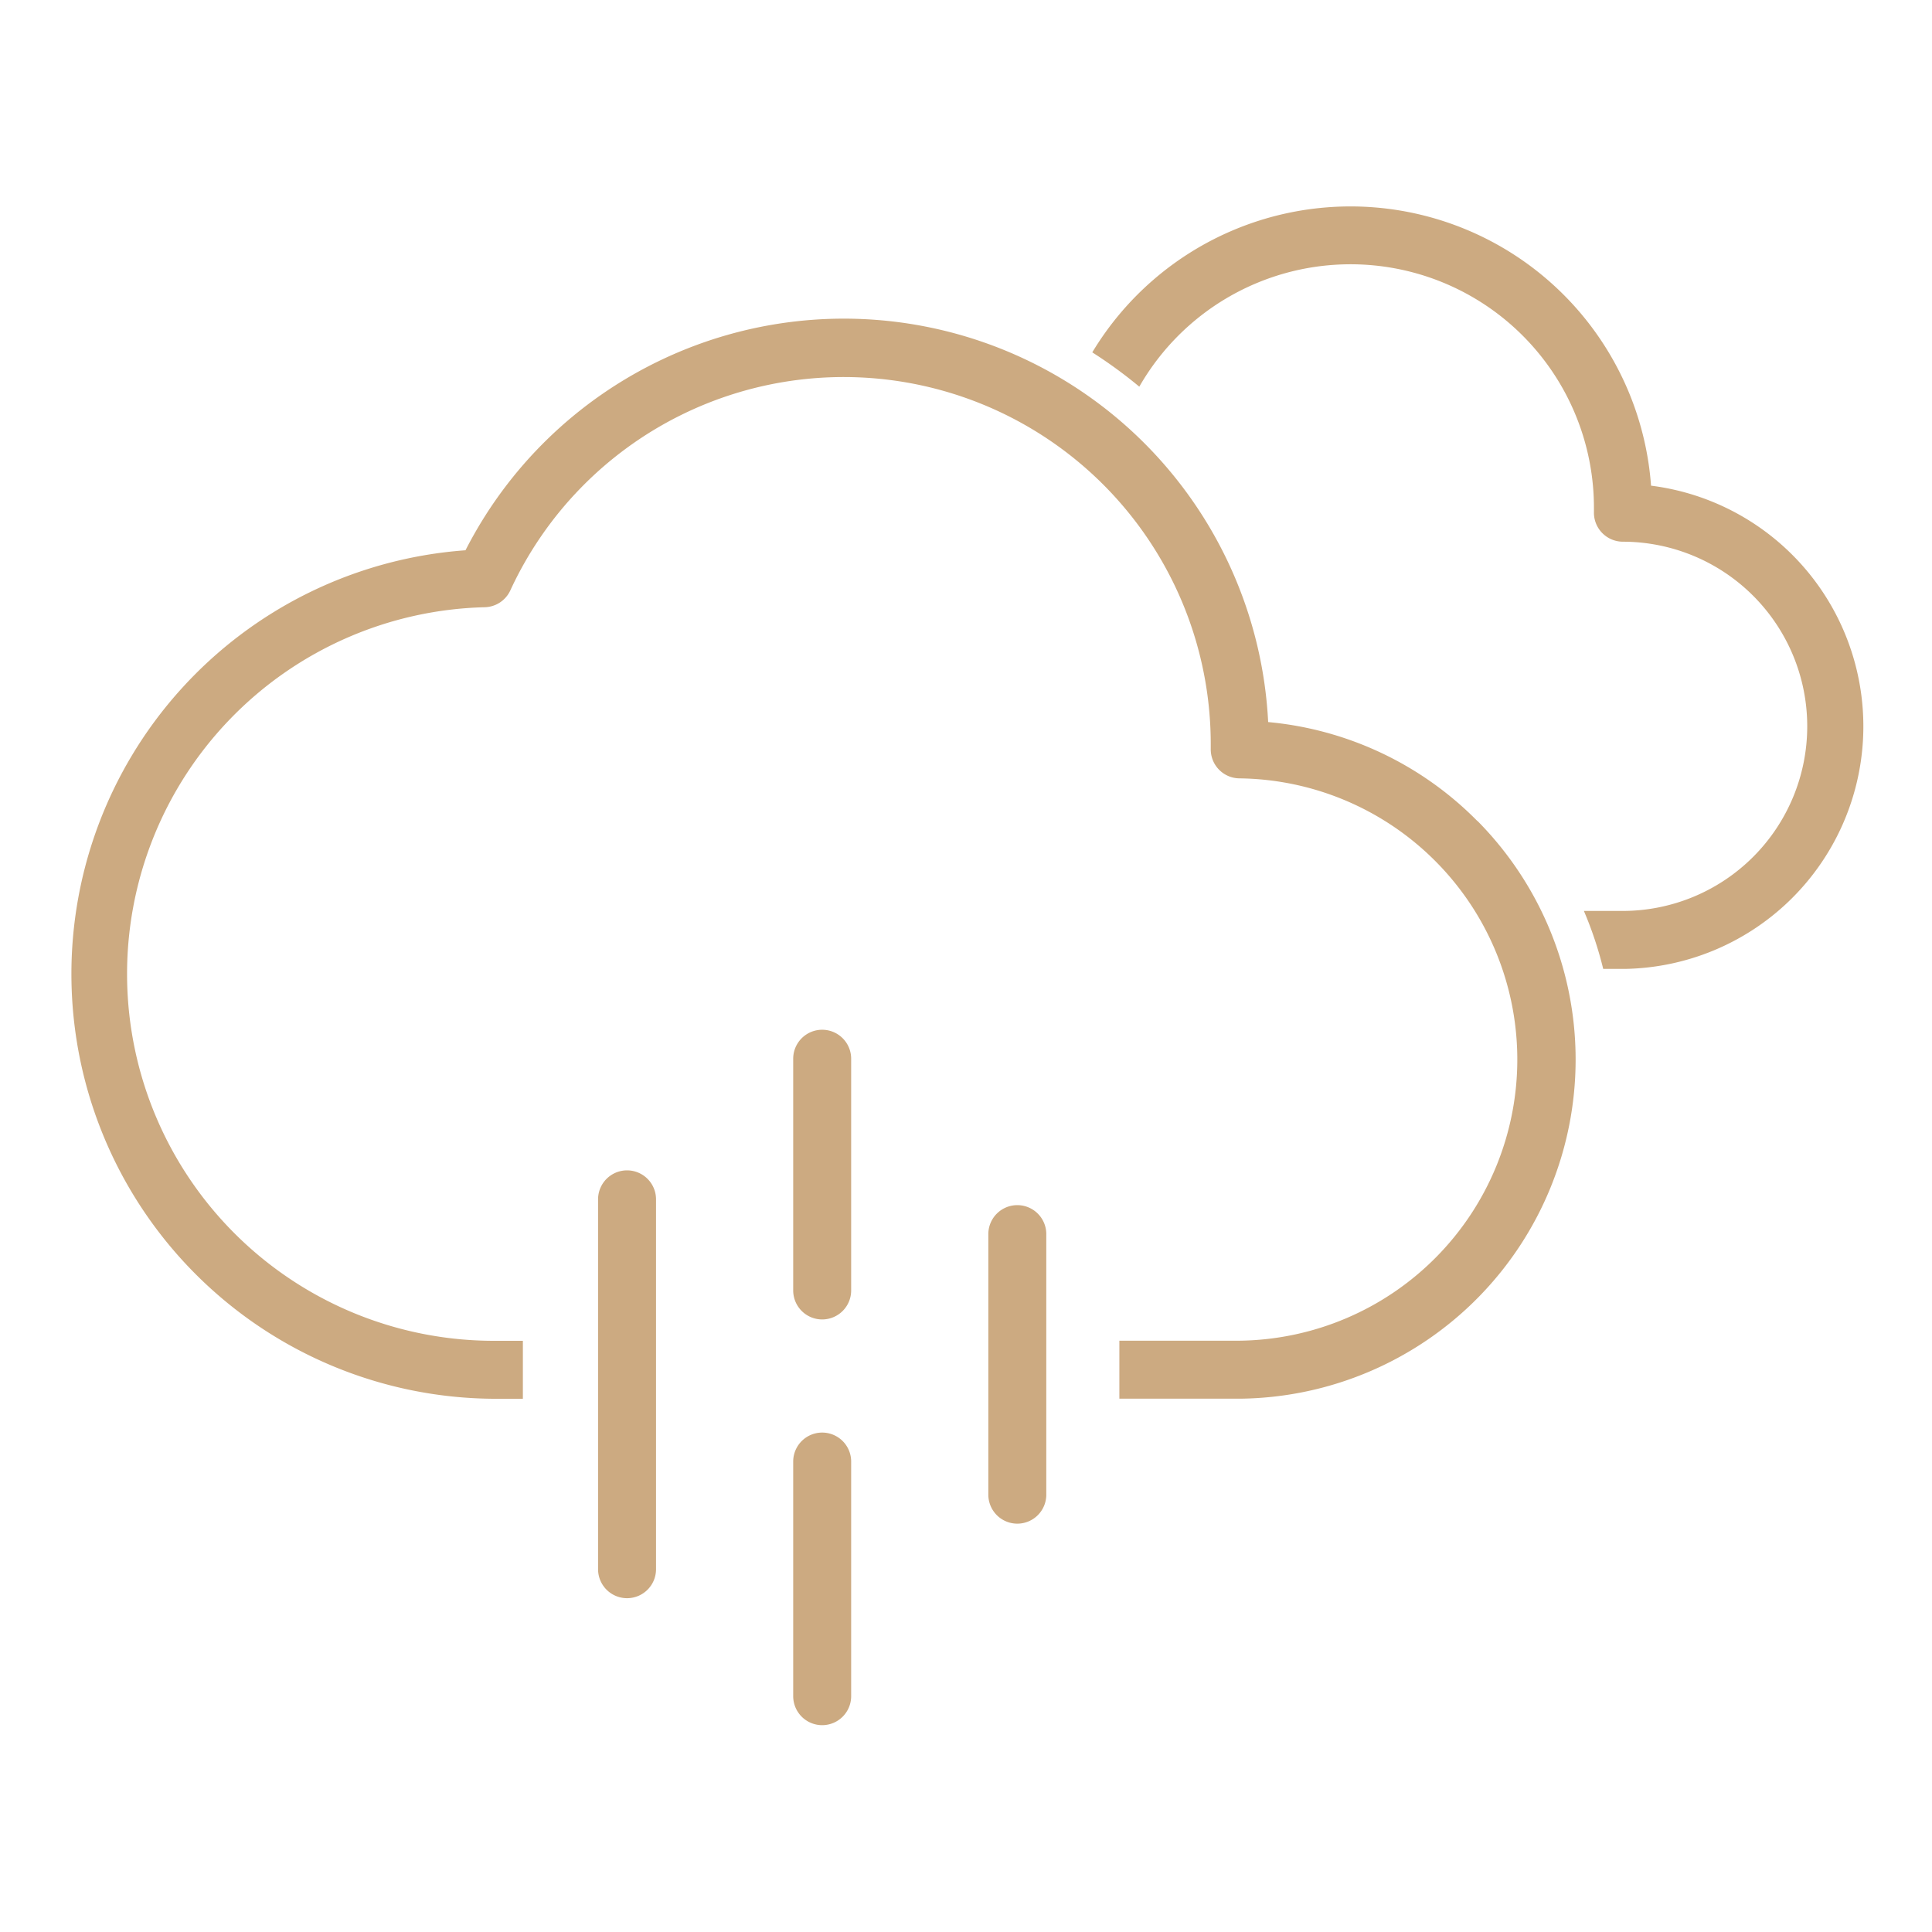 <svg xmlns="http://www.w3.org/2000/svg" viewBox="0 0 500 500"><defs><style>.a{fill:#ccaa81;}</style></defs><path class="a" d="M427.29,125.68A78,78,0,0,0,282.68,91.19a120.63,120.63,0,0,1,12.17,8.88A63,63,0,0,1,412.51,131.6c0,.12,0,.24,0,.36s0,.41,0,.61a7.5,7.5,0,0,0,7.42,7.62,47.78,47.78,0,0,1,0,95.56l-.41,0h-9.61a96.66,96.66,0,0,1,5,15H420l.6,0a62.78,62.78,0,0,0,6.68-125.06Z"/><path class="a" d="M162.28,413.61a7.5,7.5,0,0,1-7.5-7.5V310.39a7.5,7.5,0,0,1,15,0v95.71A7.5,7.5,0,0,1,162.28,413.61Z"/><path class="a" d="M212.78,446.47a7.5,7.5,0,0,1-7.5-7.5V378.25a7.5,7.5,0,0,1,15,0V439A7.5,7.5,0,0,1,212.78,446.47Z"/><path class="a" d="M212.78,341.47a7.5,7.5,0,0,1-7.5-7.5V274a7.5,7.5,0,0,1,15,0v60A7.5,7.5,0,0,1,212.78,341.47Z"/><path class="a" d="M263.28,394.32a7.5,7.5,0,0,1-7.5-7.5V319.39a7.5,7.5,0,1,1,15,0v67.43A7.5,7.5,0,0,1,263.28,394.32Z"/><path class="a" d="M382.35,212.49a87.19,87.19,0,0,0-54.15-25.62,109.95,109.95,0,0,0-207.73-44.46A109.94,109.94,0,0,0,127.74,362h7.58V347h-7.58a94.94,94.94,0,0,1-2.3-189.85,7.5,7.5,0,0,0,6.64-4.37,95,95,0,0,1,181.26,39.58c0,.21,0,.43,0,.64s0,.55,0,.83a7.5,7.5,0,0,0,7.42,7.61,72.77,72.77,0,0,1,0,145.53l-.5,0H289.69v15h31.15q.35,0,.69,0a87.77,87.77,0,0,0,60.82-149.53Z"/></svg>